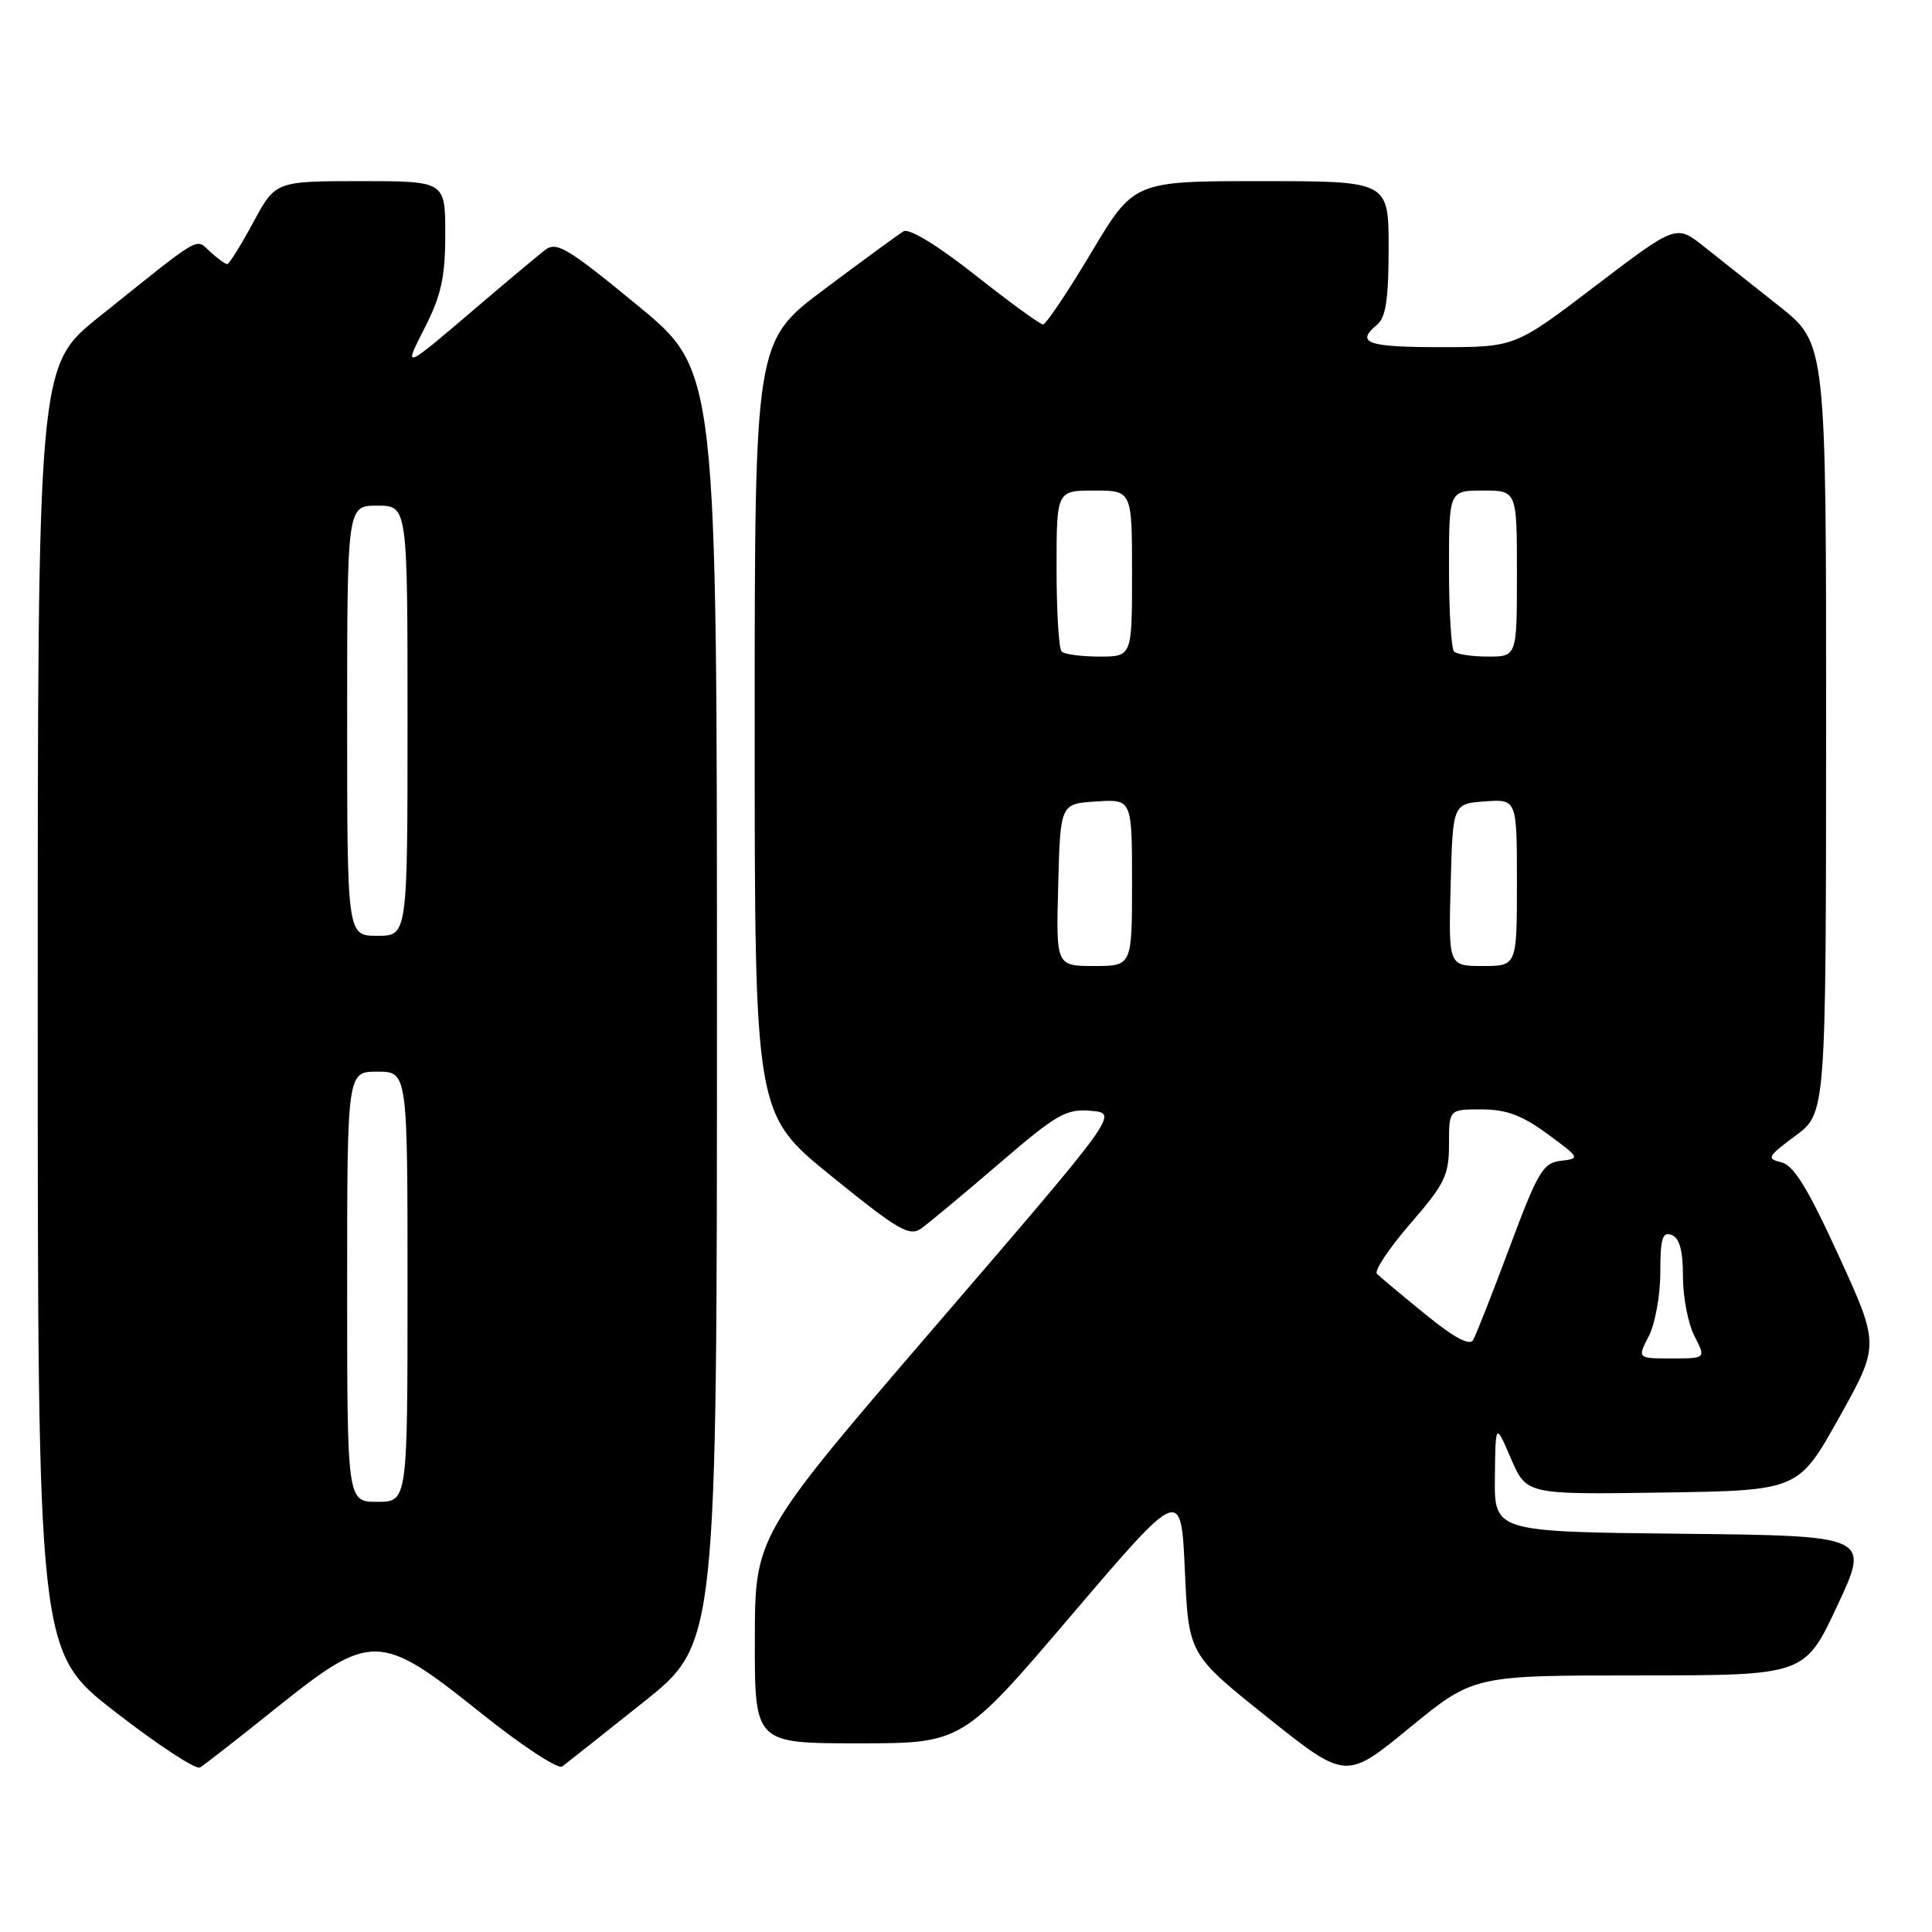 <?xml version="1.0" encoding="UTF-8" standalone="no"?>
<!DOCTYPE svg PUBLIC "-//W3C//DTD SVG 1.1//EN" "http://www.w3.org/Graphics/SVG/1.1/DTD/svg11.dtd" >
<svg xmlns="http://www.w3.org/2000/svg" xmlns:xlink="http://www.w3.org/1999/xlink" version="1.1" viewBox="0 0 256 256">
 <g >
 <path fill="currentColor"
d=" M 217.19 222.00 C 239.14 222.00 239.14 222.00 243.46 212.75 C 247.78 203.50 247.78 203.50 222.89 203.23 C 198.00 202.97 198.00 202.97 198.08 195.73 C 198.16 188.50 198.16 188.50 200.21 193.27 C 202.27 198.04 202.27 198.04 220.28 197.77 C 238.29 197.50 238.29 197.50 243.68 187.86 C 249.06 178.23 249.06 178.23 243.63 166.37 C 239.54 157.43 237.67 154.39 236.03 154.01 C 234.04 153.54 234.20 153.24 237.90 150.50 C 241.95 147.50 241.95 147.50 241.97 96.50 C 241.98 45.50 241.98 45.50 235.74 40.56 C 232.31 37.84 227.83 34.30 225.80 32.68 C 222.10 29.74 222.10 29.74 211.42 37.87 C 200.75 46.00 200.75 46.00 190.87 46.00 C 181.13 46.00 179.56 45.44 182.50 43.00 C 183.63 42.06 184.00 39.55 184.00 32.88 C 184.00 24.00 184.00 24.00 167.12 24.00 C 150.25 24.00 150.25 24.00 144.58 33.50 C 141.46 38.72 138.59 43.00 138.20 42.99 C 137.82 42.99 133.77 40.04 129.22 36.45 C 124.19 32.48 120.46 30.21 119.72 30.65 C 119.05 31.06 114.34 34.50 109.25 38.31 C 100.00 45.24 100.00 45.24 100.00 96.42 C 100.00 147.60 100.00 147.60 110.15 155.83 C 119.05 163.04 120.51 163.89 122.08 162.77 C 123.06 162.07 127.70 158.21 132.38 154.19 C 140.04 147.61 141.26 146.90 144.56 147.19 C 148.22 147.50 148.22 147.50 124.13 175.50 C 100.04 203.50 100.04 203.50 100.02 217.25 C 100.00 231.00 100.00 231.00 113.75 231.00 C 127.50 231.00 127.50 231.00 142.00 213.99 C 156.50 196.99 156.50 196.99 157.00 208.10 C 157.50 219.21 157.50 219.21 167.92 227.54 C 178.34 235.86 178.34 235.86 186.79 228.93 C 195.25 222.00 195.25 222.00 217.19 222.00 Z  M 36.61 226.31 C 49.18 216.23 50.34 216.26 63.63 226.91 C 69.06 231.26 73.95 234.48 74.50 234.07 C 75.05 233.66 79.89 229.82 85.25 225.55 C 95.00 217.78 95.00 217.78 95.00 133.45 C 95.00 49.11 95.00 49.11 84.47 40.46 C 75.19 32.82 73.74 31.96 72.22 33.13 C 71.28 33.86 67.58 36.95 64.00 40.00 C 53.17 49.24 53.38 49.15 56.36 43.27 C 58.47 39.11 59.00 36.65 59.00 31.03 C 59.00 24.00 59.00 24.00 47.75 24.00 C 36.50 24.01 36.50 24.01 33.54 29.50 C 31.90 32.53 30.36 35.00 30.11 35.00 C 29.86 35.00 28.85 34.27 27.87 33.38 C 25.83 31.54 27.05 30.83 13.11 42.00 C 5.00 48.50 5.00 48.50 5.00 133.68 C 5.00 218.86 5.00 218.86 15.25 226.82 C 20.89 231.20 25.95 234.52 26.50 234.20 C 27.05 233.88 31.60 230.33 36.61 226.31 Z  M 218.47 177.05 C 219.31 175.43 220.00 171.62 220.00 168.58 C 220.00 164.09 220.28 163.17 221.50 163.64 C 222.55 164.04 223.00 165.69 223.00 169.16 C 223.00 171.88 223.69 175.43 224.53 177.05 C 226.05 180.00 226.05 180.00 221.50 180.00 C 216.95 180.00 216.95 180.00 218.47 177.05 Z  M 188.83 174.12 C 185.71 171.58 182.84 169.18 182.45 168.79 C 182.06 168.39 184.05 165.41 186.87 162.15 C 191.45 156.87 192.00 155.73 192.00 151.61 C 192.00 147.00 192.00 147.00 196.30 147.00 C 199.58 147.00 201.66 147.77 205.04 150.25 C 209.36 153.42 209.40 153.51 206.84 153.81 C 204.46 154.08 203.78 155.22 200.04 165.25 C 197.75 171.38 195.57 176.92 195.19 177.57 C 194.73 178.36 192.63 177.23 188.83 174.12 Z  M 140.22 117.25 C 140.50 106.50 140.50 106.50 145.25 106.20 C 150.00 105.89 150.00 105.89 150.00 116.95 C 150.00 128.00 150.00 128.00 144.97 128.00 C 139.93 128.00 139.93 128.00 140.22 117.25 Z  M 192.22 117.25 C 192.50 106.50 192.50 106.50 196.75 106.19 C 201.00 105.89 201.00 105.89 201.00 116.94 C 201.00 128.00 201.00 128.00 196.47 128.00 C 191.93 128.00 191.93 128.00 192.22 117.25 Z  M 140.67 86.33 C 140.30 85.97 140.00 81.02 140.00 75.33 C 140.00 65.00 140.00 65.00 145.00 65.00 C 150.00 65.00 150.00 65.00 150.00 76.00 C 150.00 87.00 150.00 87.00 145.67 87.00 C 143.28 87.00 141.03 86.70 140.67 86.33 Z  M 192.67 86.33 C 192.30 85.97 192.00 81.02 192.00 75.33 C 192.00 65.00 192.00 65.00 196.50 65.00 C 201.00 65.00 201.00 65.00 201.00 76.00 C 201.00 87.00 201.00 87.00 197.17 87.00 C 195.06 87.00 193.03 86.70 192.67 86.33 Z  M 46.00 170.50 C 46.00 142.00 46.00 142.00 50.00 142.00 C 54.00 142.00 54.00 142.00 54.00 170.50 C 54.00 199.00 54.00 199.00 50.00 199.00 C 46.00 199.00 46.00 199.00 46.00 170.50 Z  M 46.00 95.50 C 46.00 67.00 46.00 67.00 50.00 67.00 C 54.00 67.00 54.00 67.00 54.00 95.50 C 54.00 124.00 54.00 124.00 50.00 124.00 C 46.00 124.00 46.00 124.00 46.00 95.50 Z "/>
</g>
</svg>